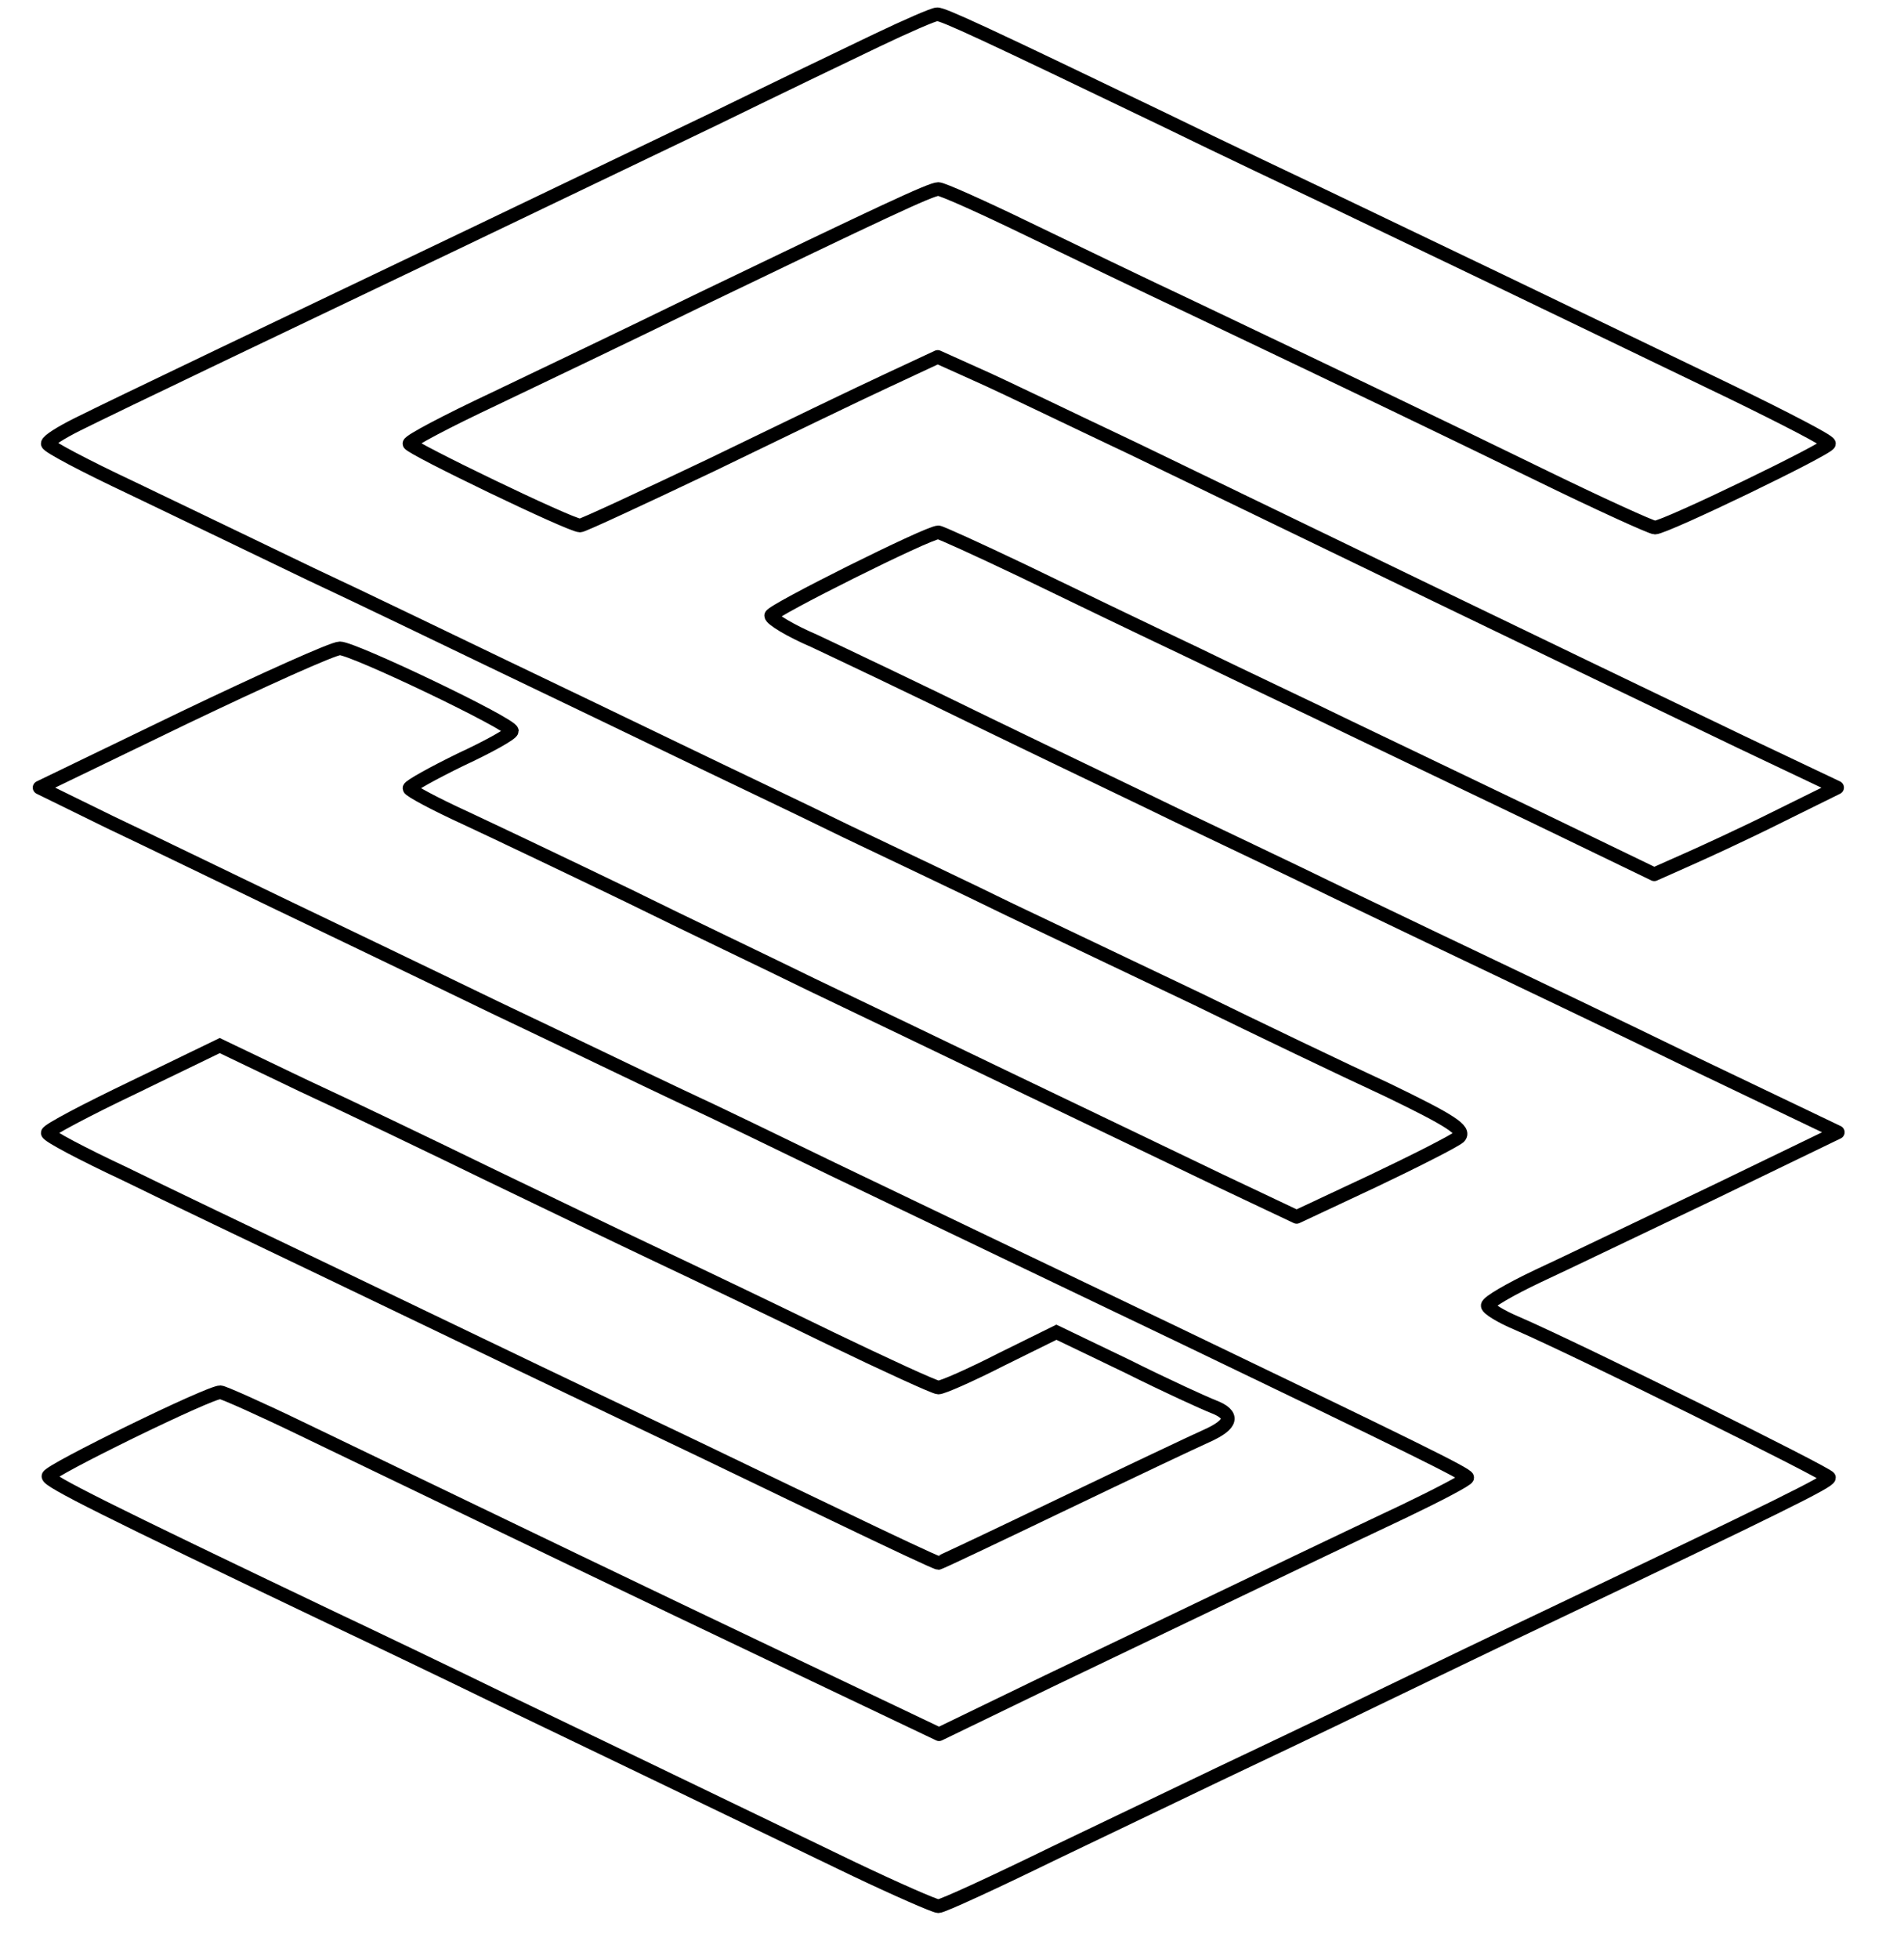 <?xml version="1.0" standalone="no"?>
<!DOCTYPE svg PUBLIC "-//W3C//DTD SVG 20010904//EN"
 "http://www.w3.org/TR/2001/REC-SVG-20010904/DTD/svg10.dtd">
	<svg  version="1.0" xmlns="http://www.w3.org/2000/svg"
	 height="50%" viewBox="0 0 279 287"
	preserveAspectRatio="xMidYMid meet">
    <style type="text/css">
		.st0{fill:none;stroke:black;stroke-width:20;stroke-linecap:round;
			stroke-miterlimit:10;}
		.st1{fill:none;stroke:black;stroke-width:20;stroke-linecap:round;
			stroke-linejoin:round;
			stroke-miterlimit:10;}
	  </style>
   <g transform="translate(0,287) scale(0.1,-0.1)"
   >
   <path class="st1" d="M1285 2811 c-44 -21 -152 -73 -240 -116 -88 -42 -252 -121 -365 -175
   -245 -117 -509 -243 -567 -272 -24 -12 -43 -24 -43 -28 0 -4 55 -33 123 -65
   67 -32 185 -89 262 -126 77 -36 203 -97 280 -134 77 -37 194 -93 260 -125 66
   -32 176 -84 245 -118 69 -33 177 -84 240 -115 63 -30 187 -89 275 -131 88 -43
   213 -103 278 -133 93 -45 115 -59 105 -69 -7 -6 -64 -35 -125 -64 l-113 -53
   -112 53 c-62 30 -196 94 -298 143 -102 49 -237 114 -300 144 -63 31 -185 89
   -270 131 -85 41 -192 92 -237 113 -46 21 -83 41 -83 44 0 3 34 22 75 42 41 19
   75 38 75 42 0 10 -232 121 -252 121 -10 0 -112 -46 -229 -102 l-211 -102 104
   -51 c57 -27 166 -80 243 -117 77 -37 221 -106 320 -154 99 -47 221 -106 270
   -129 50 -23 151 -72 225 -108 188 -90 375 -180 505 -242 339 -163 425 -205
   425 -210 0 -3 -42 -25 -92 -49 -89 -42 -158 -75 -523 -250 l-159 -77 -231 110
   c-208 99 -374 179 -702 337 -62 30 -116 54 -120 54 -15 1 -252 -115 -252 -123
   -1 -7 83 -49 414 -207 55 -26 168 -80 250 -120 144 -69 266 -128 515 -248 63
   -30 120 -55 125 -55 6 0 82 35 170 78 88 42 196 94 240 115 44 21 148 70 230
   110 83 40 195 94 250 120 342 163 415 199 415 205 0 5 -365 186 -457 226 -24
   10 -43 22 -43 26 0 5 33 24 73 43 39 18 155 74 256 122 l184 89 -209 100
   c-115 56 -245 118 -289 139 -44 21 -147 70 -230 110 -82 40 -190 91 -240 115
   -49 24 -175 84 -280 135 -104 51 -218 105 -252 121 -35 15 -63 32 -63 37 0 7
   230 122 245 122 3 0 58 -25 123 -56 64 -31 178 -86 252 -121 74 -36 176 -84
   225 -108 50 -24 171 -82 269 -129 l180 -87 45 20 c25 11 86 39 134 63 l89 44
   -139 66 c-275 132 -639 308 -893 431 -91 43 -192 92 -226 107 l-60 27 -75 -35
   c-41 -19 -157 -75 -258 -124 -101 -48 -187 -88 -191 -88 -14 0 -250 114 -250
   120 0 4 55 33 123 65 67 32 201 96 297 143 270 130 344 165 355 165 6 0 64
   -26 130 -58 66 -32 174 -84 240 -115 256 -122 356 -170 510 -245 88 -43 165
   -78 170 -78 15 0 255 116 255 123 0 4 -64 37 -142 75 -79 38 -226 109 -328
   158 -102 49 -221 106 -265 127 -44 21 -152 72 -240 115 -260 125 -324 155
   -332 154 -5 0 -44 -17 -88 -38z"/>
   <path class="st0" d="M196 1277 c-69 -33 -126 -63 -126 -67 0 -4 51 -31 113 -60 61 -30
   191 -92 287 -138 231 -111 383 -184 505 -242 55 -26 166 -80 248 -119 81 -39
   149 -71 152 -71 2 0 84 39 182 86 98 47 193 92 211 100 38 17 41 31 10 43 -13
   5 -70 31 -126 59 l-104 50 -81 -40 c-45 -23 -86 -41 -92 -41 -5 0 -77 33 -160
   73 -82 40 -195 94 -250 120 -55 26 -167 80 -250 120 -82 40 -205 99 -272 130
   l-121 58 -126 -61z"/>
   </g>
   </svg>
